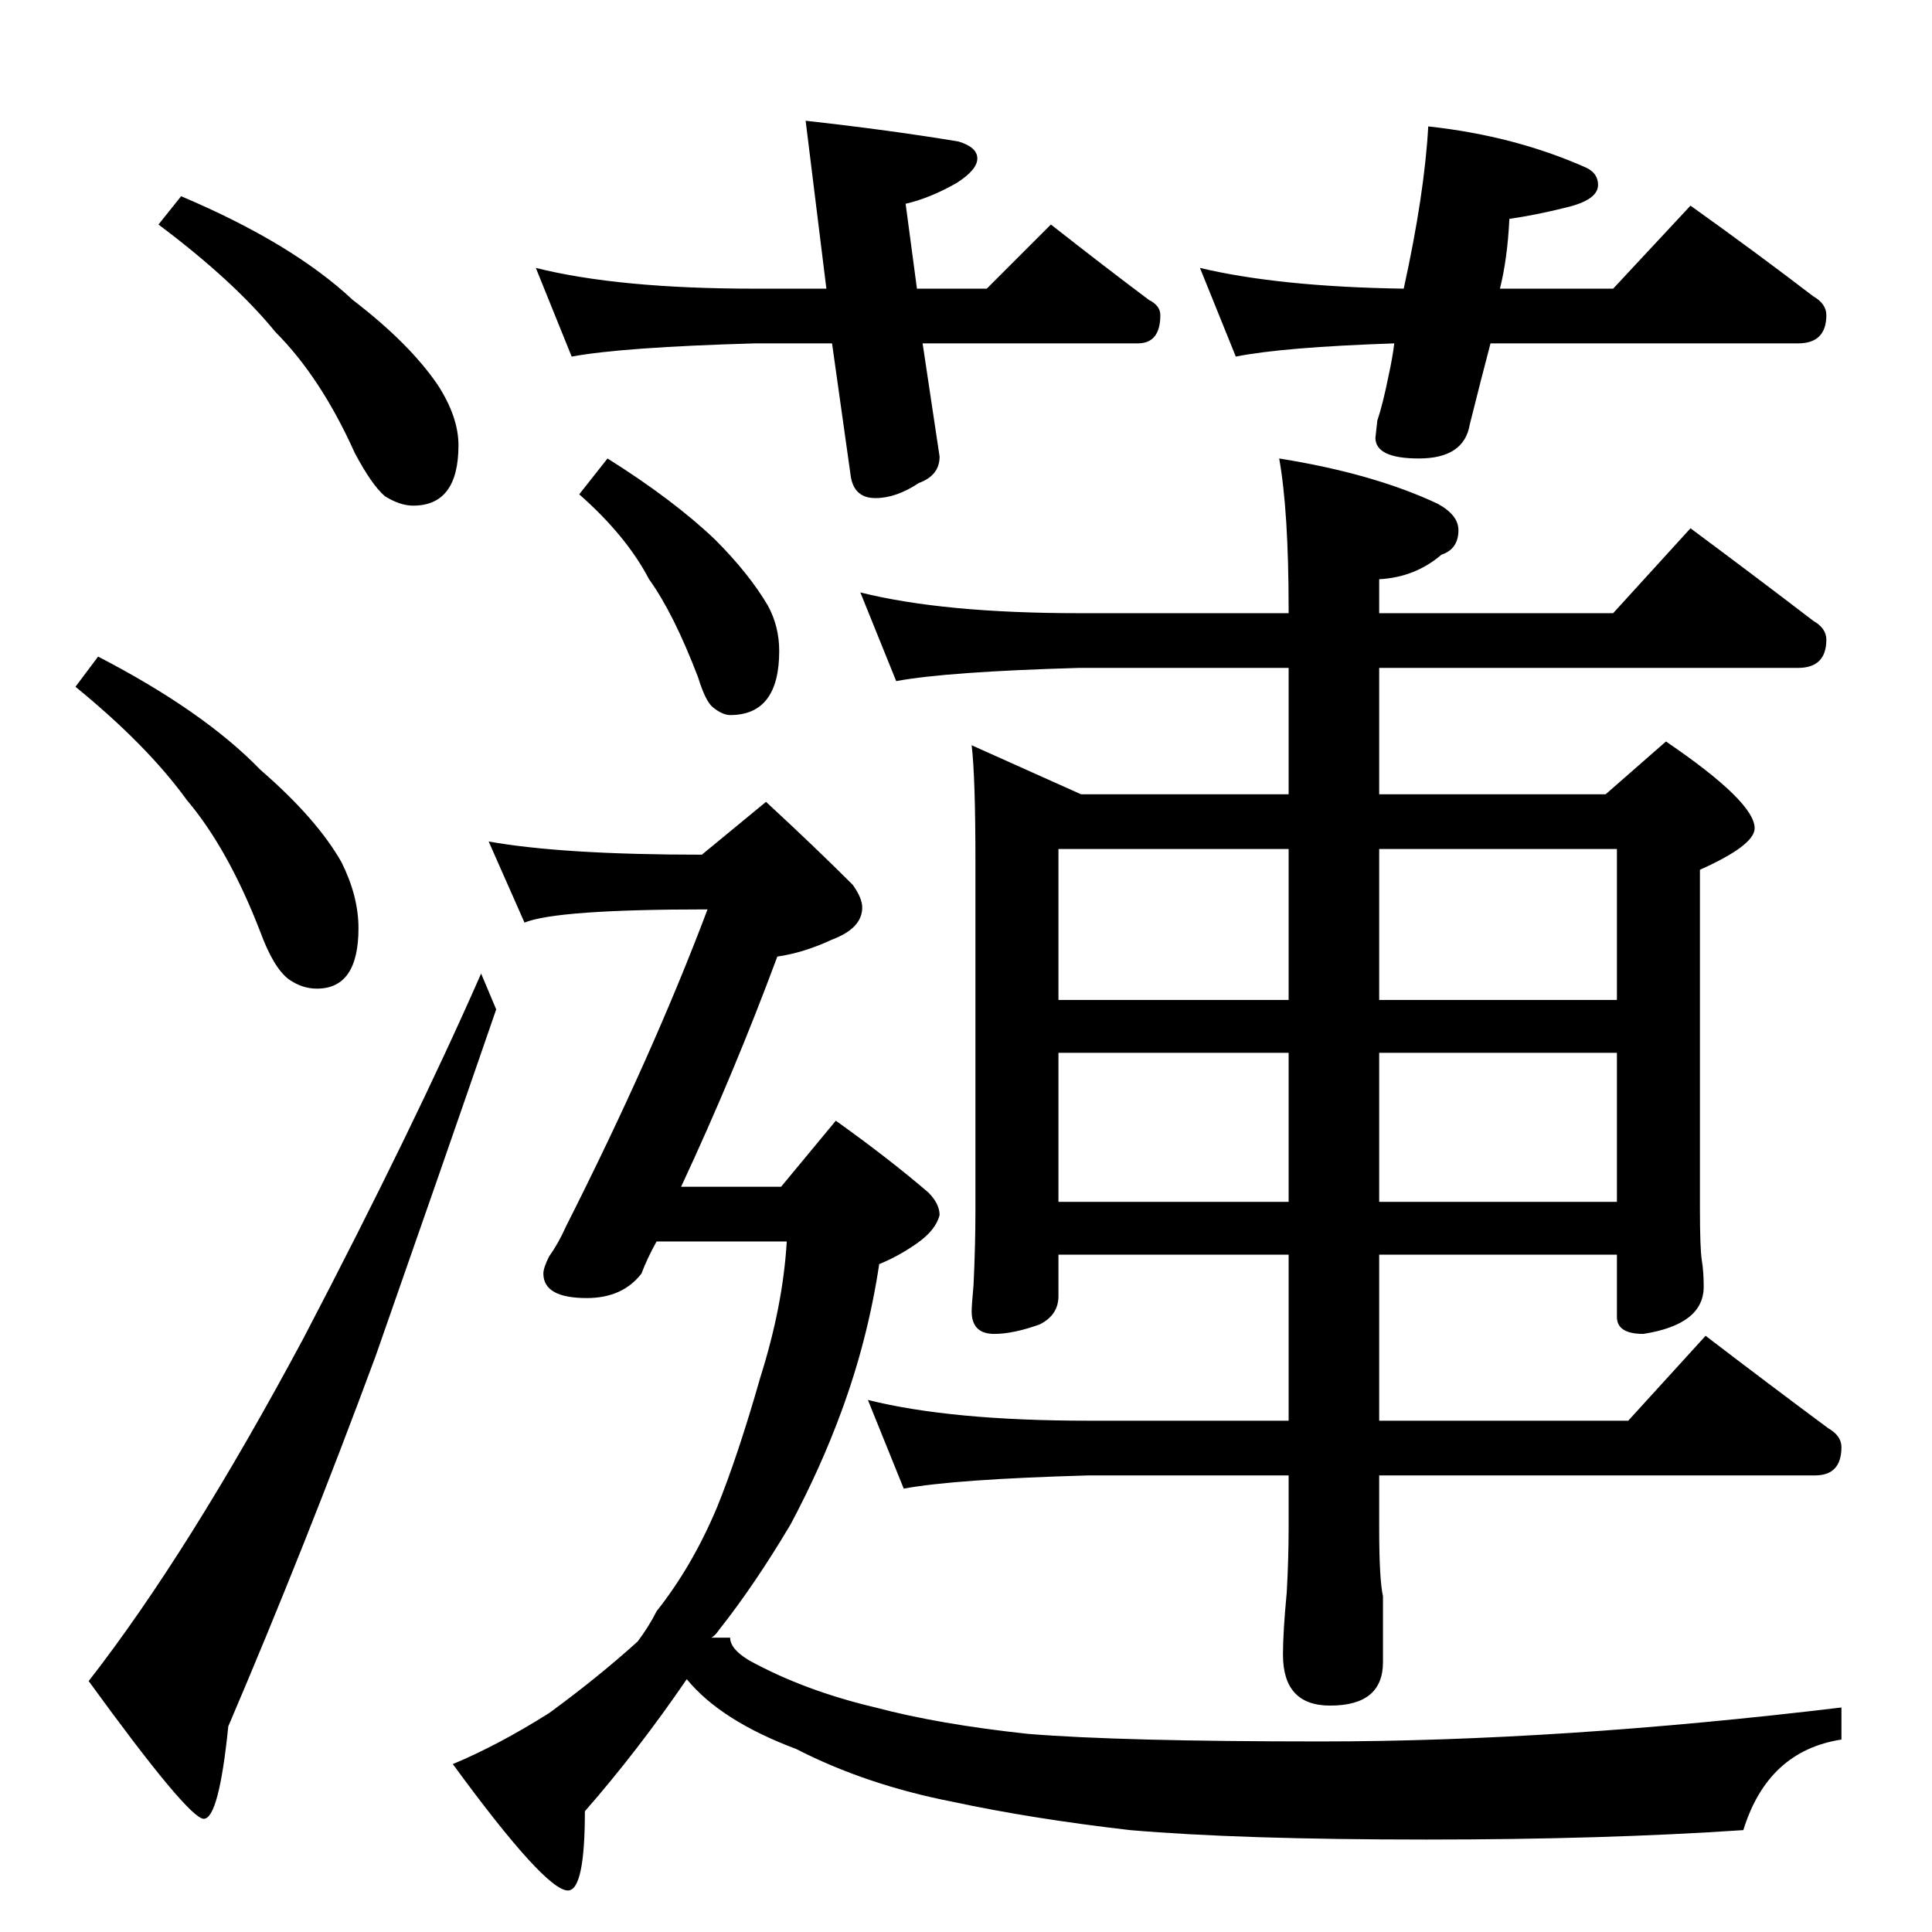<?xml version="1.0" standalone="no"?>
<!DOCTYPE svg PUBLIC "-//W3C//DTD SVG 1.1//EN" "http://www.w3.org/Graphics/SVG/1.1/DTD/svg11.dtd" >
<svg xmlns="http://www.w3.org/2000/svg" xmlns:xlink="http://www.w3.org/1999/xlink" version="1.1" viewBox="0 -204 1024 1024">
  <g transform="matrix(1 0 0 -1 0 820)">
   <path fill="currentColor"
d="M96 920q59 -25 91 -55q30 -23 45 -45q11 -17 11 -32q0 -32 -24 -32q-7 0 -15 5q-7 6 -16 23q-18 40 -42 64q-22 27 -62 57zM52 676q56 -29 86 -60q30 -26 43 -49q9 -18 9 -35q0 -32 -22 -32q-8 0 -15 5q-8 6 -15 25q-17 44 -39 70q-21 29 -59 60zM255 508l8 -19
q-30 -87 -64 -184q-37 -100 -78 -196q-5 -49 -13 -49t-61 73q53 68 114 182q58 111 94 193zM456 710q44 -11 116 -11h111v2q0 52 -5 80q50 -8 84 -24q11 -6 11 -14q0 -10 -9 -13q-14 -12 -33 -13v-18h124l41 45q35 -26 65 -49q7 -4 7 -10q0 -15 -15 -15h-222v-67h120l32 28
q47 -32 47 -46q0 -9 -29 -22v-179q0 -22 1 -28t1 -14q0 -20 -32 -25q-14 0 -14 9v33h-126v-88h132l41 45q34 -26 65 -49q7 -4 7 -10q0 -15 -14 -15h-231v-28q0 -27 2 -36v-35q0 -23 -28 -23q-25 0 -25 27q0 12 2 33q1 18 1 34v28h-106q-71 -2 -98 -7l-19 47q44 -11 117 -11
h106v88h-122v-22q0 -10 -10 -15q-14 -5 -24 -5q-12 0 -12 12q0 3 1 14q1 21 1 40v184q0 45 -2 62l58 -26h110v67h-111q-70 -2 -97 -7zM561 387h122v79h-122v-79zM731 466v-79h126v79h-126zM561 494h122v80h-122v-80zM731 574v-80h126v80h-126zM284 882q44 -11 116 -11h38
l-11 89q45 -5 81 -11q10 -3 10 -9t-11 -13q-14 -8 -27 -11l6 -45h37l34 34q28 -22 52 -40q6 -3 6 -8q0 -15 -12 -15h-114l9 -60q0 -10 -11 -14q-12 -8 -23 -8t-13 11l-10 71h-41q-70 -2 -97 -7zM636 882q42 -10 108 -11q11 50 13 86q46 -5 84 -22q6 -3 6 -9q0 -8 -17 -12
q-16 -4 -30 -6q-1 -21 -5 -37h60l41 44q35 -25 65 -48q7 -4 7 -10q0 -15 -15 -15h-163q-5 -19 -11 -43q-3 -18 -27 -18q-23 0 -23 11l1 9q3 9 6 24q2 9 3 17q-59 -2 -84 -7zM322 781q35 -22 57 -43q18 -18 28 -35q6 -11 6 -24q0 -34 -26 -34q-4 0 -9 4q-4 3 -8 16
q-13 34 -26 52q-12 23 -37 45zM259 578q39 -7 113 -7l34 28q26 -24 46 -44q5 -7 5 -12q0 -11 -16 -17q-15 -7 -29 -9q-23 -62 -51 -122h53l29 35q28 -20 49 -38q6 -6 6 -12q-2 -8 -12 -15t-20 -11q-6 -40 -20 -78q-11 -30 -27 -60q-19 -32 -38 -56q-2 -3 -4 -4h10
q0 -6 10 -12q29 -16 67 -25q34 -9 81 -14q49 -4 155 -4q126 0 276 18v-17q-39 -6 -52 -48q-74 -5 -168 -5q-99 0 -157 5q-52 6 -94 15q-46 9 -83 28q-40 15 -58 37q-26 -38 -54 -70q0 -42 -9 -42q-12 0 -61 67q24 10 51 27q26 19 47 38q6 8 10 16q19 24 32 55q11 27 23 69
q12 38 14 72h-69q-5 -9 -8 -17q-10 -13 -29 -13q-23 0 -23 13q0 3 3 9q5 7 9 16q46 91 75 168q-80 0 -97 -7z" />
  </g>

</svg>
